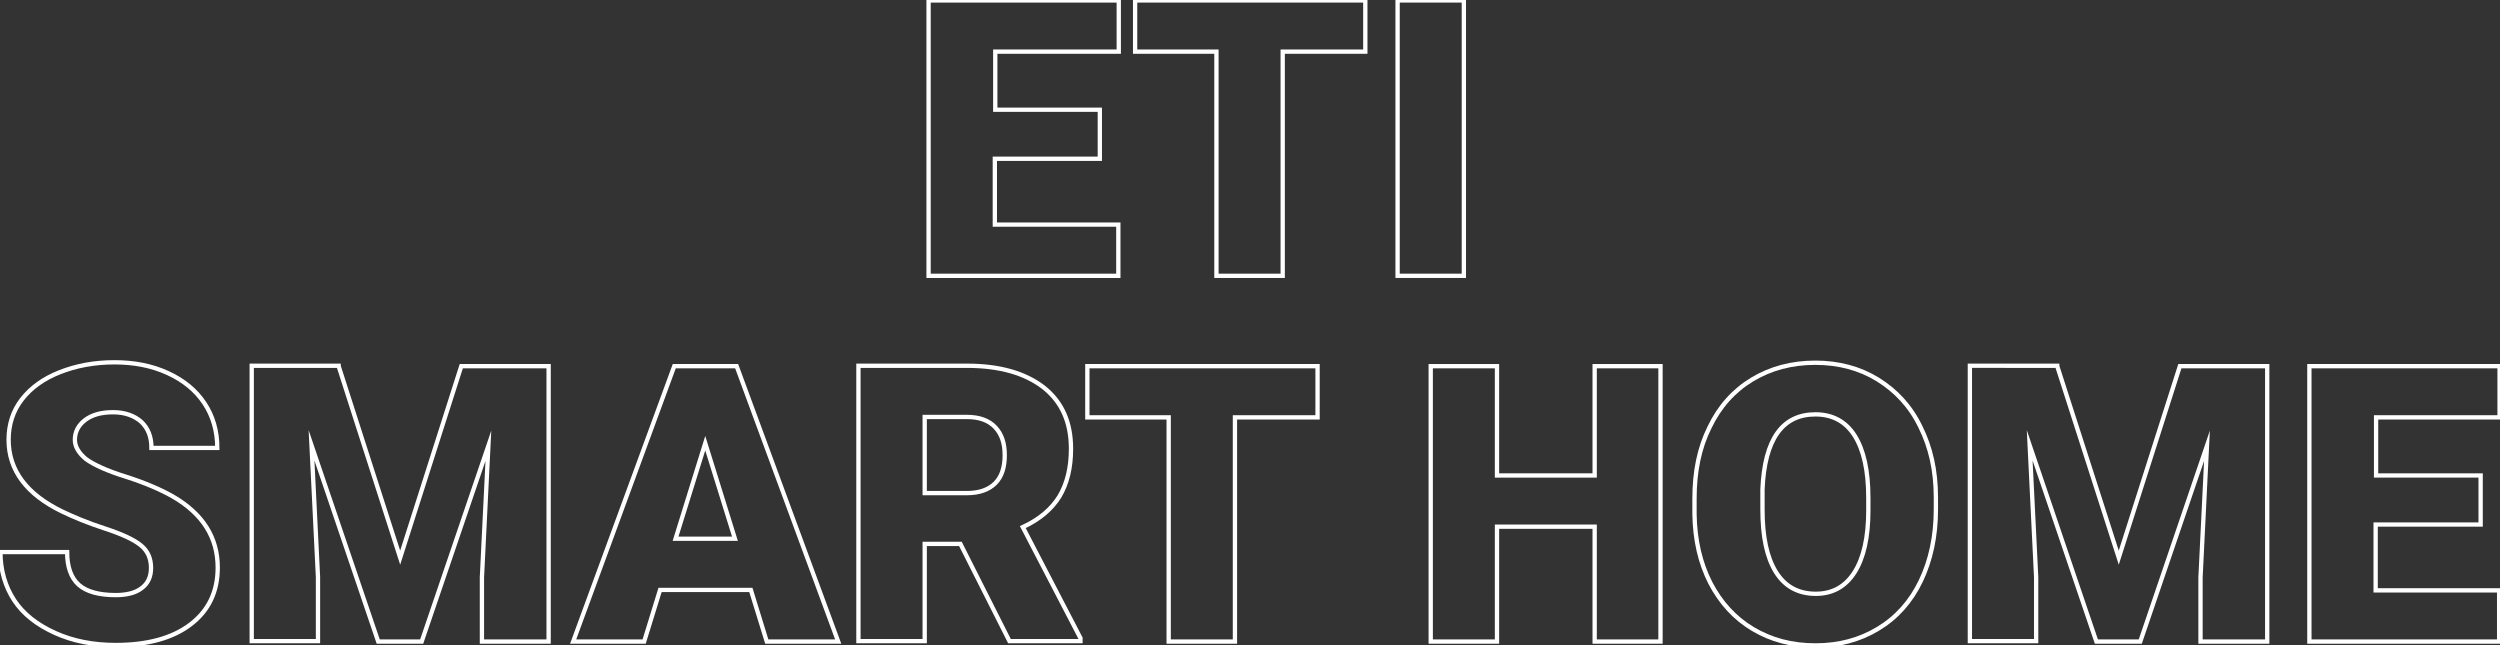<svg xmlns="http://www.w3.org/2000/svg" xmlns:xlink="http://www.w3.org/1999/xlink" viewBox="0 0 581 150">
	<rect x="0" y="0" width="581" height="150" fill="#333333" stroke="none"/>
	<path fill="none" stroke="#ffffff" stroke-width="1" stroke-miterlimit="10" d="M255.5,36.9h-24.3v15.3h28.7v11.9h-44.1v-64H260V12h-28.7v13.5h24.3V36.9z"/>
	<path fill="none" stroke="#ffffff" stroke-width="1" stroke-miterlimit="10" d="M317.3,12h-19.2v52.1h-15.4V12h-18.9V0.1h53.5V12z"/>
	<path fill="none" stroke="#ffffff" stroke-width="1" stroke-miterlimit="10" d="M340.2,64.1h-15.4v-64h15.4V64.1z"/>
	<path fill="none" stroke="#ffffff" stroke-width="1" stroke-miterlimit="10" d="M35.1,132c0-2.3-0.8-4-2.4-5.3c-1.6-1.3-4.4-2.6-8.4-3.9c-4-1.3-7.3-2.7-9.8-3.9C6.2,114.9,2,109.3,2,102.2
		c0-3.5,1-6.7,3.1-9.4c2.1-2.7,5-4.8,8.8-6.3c3.8-1.5,8-2.3,12.7-2.3c4.6,0,8.7,0.8,12.4,2.5s6.5,4,8.5,7s3,6.5,3,10.4H35.2
		c0-2.6-0.8-4.6-2.4-6.1c-1.6-1.4-3.8-2.2-6.5-2.2c-2.8,0-4.9,0.6-6.5,1.8c-1.6,1.2-2.4,2.8-2.4,4.6c0,1.6,0.9,3.1,2.6,4.5
		c1.8,1.3,4.8,2.7,9.3,4.1c4.4,1.4,8.1,3,10.9,4.6c6.9,4,10.4,9.5,10.4,16.5c0,5.6-2.1,10-6.3,13.2s-10,4.8-17.4,4.8
		c-5.2,0-9.9-0.9-14.1-2.8c-4.2-1.9-7.4-4.4-9.5-7.6c-2.1-3.2-3.2-7-3.2-11.2h15.5c0,3.4,0.9,6,2.7,7.6c1.8,1.6,4.7,2.4,8.6,2.4
		c2.5,0,4.6-0.5,6-1.6C34.4,135.6,35.1,134,35.1,132z"/>
	<path fill="none" stroke="#ffffff" stroke-width="1" stroke-miterlimit="10" d="M78.7,85.1L93,129.6l14.2-44.5h20.3v64h-15.5v-14.9l1.5-30.6l-15.5,45.5H87.9l-15.5-45.6l1.5,30.6v14.9H58.5
		v-64H78.7z"/>
	<path fill="none" stroke="#ffffff" stroke-width="1" stroke-miterlimit="10" d="M174.5,137.1h-21.1l-3.7,12h-16.5l23.5-64h14.5l23.6,64h-16.6L174.5,137.1z M157,125.2h13.8l-6.9-22.2
		L157,125.2z"/>
	<path fill="none" stroke="#ffffff" stroke-width="1" stroke-miterlimit="10" d="M223.2,126.4h-8.3v22.6h-15.4v-64h25.2c7.6,0,13.5,1.7,17.8,5c4.3,3.4,6.4,8.1,6.4,14.3
		c0,4.4-0.9,8.1-2.7,11.1c-1.8,2.9-4.6,5.3-8.5,7.1l13.4,25.8v0.7h-16.5L223.2,126.4z M214.9,114.6h9.8c2.9,0,5.1-0.8,6.6-2.3
		c1.5-1.5,2.2-3.7,2.2-6.5c0-2.8-0.7-4.9-2.2-6.5c-1.5-1.6-3.7-2.4-6.6-2.4h-9.8V114.6z"/>
	<path fill="none" stroke="#ffffff" stroke-width="1" stroke-miterlimit="10" d="M306.2,97H287v52.1h-15.4V97h-18.9V85.1h53.5V97z"/>
	<path fill="none" stroke="#ffffff" stroke-width="1" stroke-miterlimit="10" d="M385.9,149.1h-15.3v-26.7h-22.7v26.7h-15.4v-64h15.4v25.4h22.7V85.1h15.3V149.1z"/>
	<path fill="none" stroke="#ffffff" stroke-width="1" stroke-miterlimit="10" d="M449.9,118.4c0,6.2-1.2,11.8-3.5,16.6s-5.6,8.5-9.9,11.1c-4.3,2.6-9.1,3.9-14.6,3.9s-10.3-1.3-14.5-3.8
		s-7.5-6.1-9.9-10.7c-2.4-4.7-3.6-10-3.7-16v-3.6c0-6.3,1.1-11.8,3.5-16.6c2.3-4.8,5.6-8.5,9.9-11.1s9.2-3.9,14.7-3.9
		c5.4,0,10.3,1.3,14.5,3.9s7.6,6.2,9.9,11c2.4,4.8,3.6,10.2,3.6,16.4V118.4z M434.2,115.7c0-6.4-1.1-11.2-3.2-14.5
		c-2.1-3.3-5.2-4.9-9.1-4.9c-7.7,0-11.8,5.8-12.3,17.4l0,4.7c0,6.3,1,11.1,3.1,14.5s5.2,5.1,9.3,5.1c3.9,0,6.9-1.7,9-5
		s3.2-8.1,3.2-14.3V115.7z"/>
	<path fill="none" stroke="#ffffff" stroke-width="1" stroke-miterlimit="10" d="M478.1,85.1l14.3,44.5l14.2-44.5h20.3v64h-15.5v-14.9l1.5-30.6l-15.5,45.5h-10.2l-15.5-45.6l1.5,30.6v14.9
		h-15.4v-64H478.1z"/>
	<path fill="none" stroke="#ffffff" stroke-width="1" stroke-miterlimit="10" d="M576.4,121.9h-24.3v15.3h28.7v11.9h-44.1v-64h44.2V97h-28.7v13.5h24.3V121.9z"/>
</svg>

